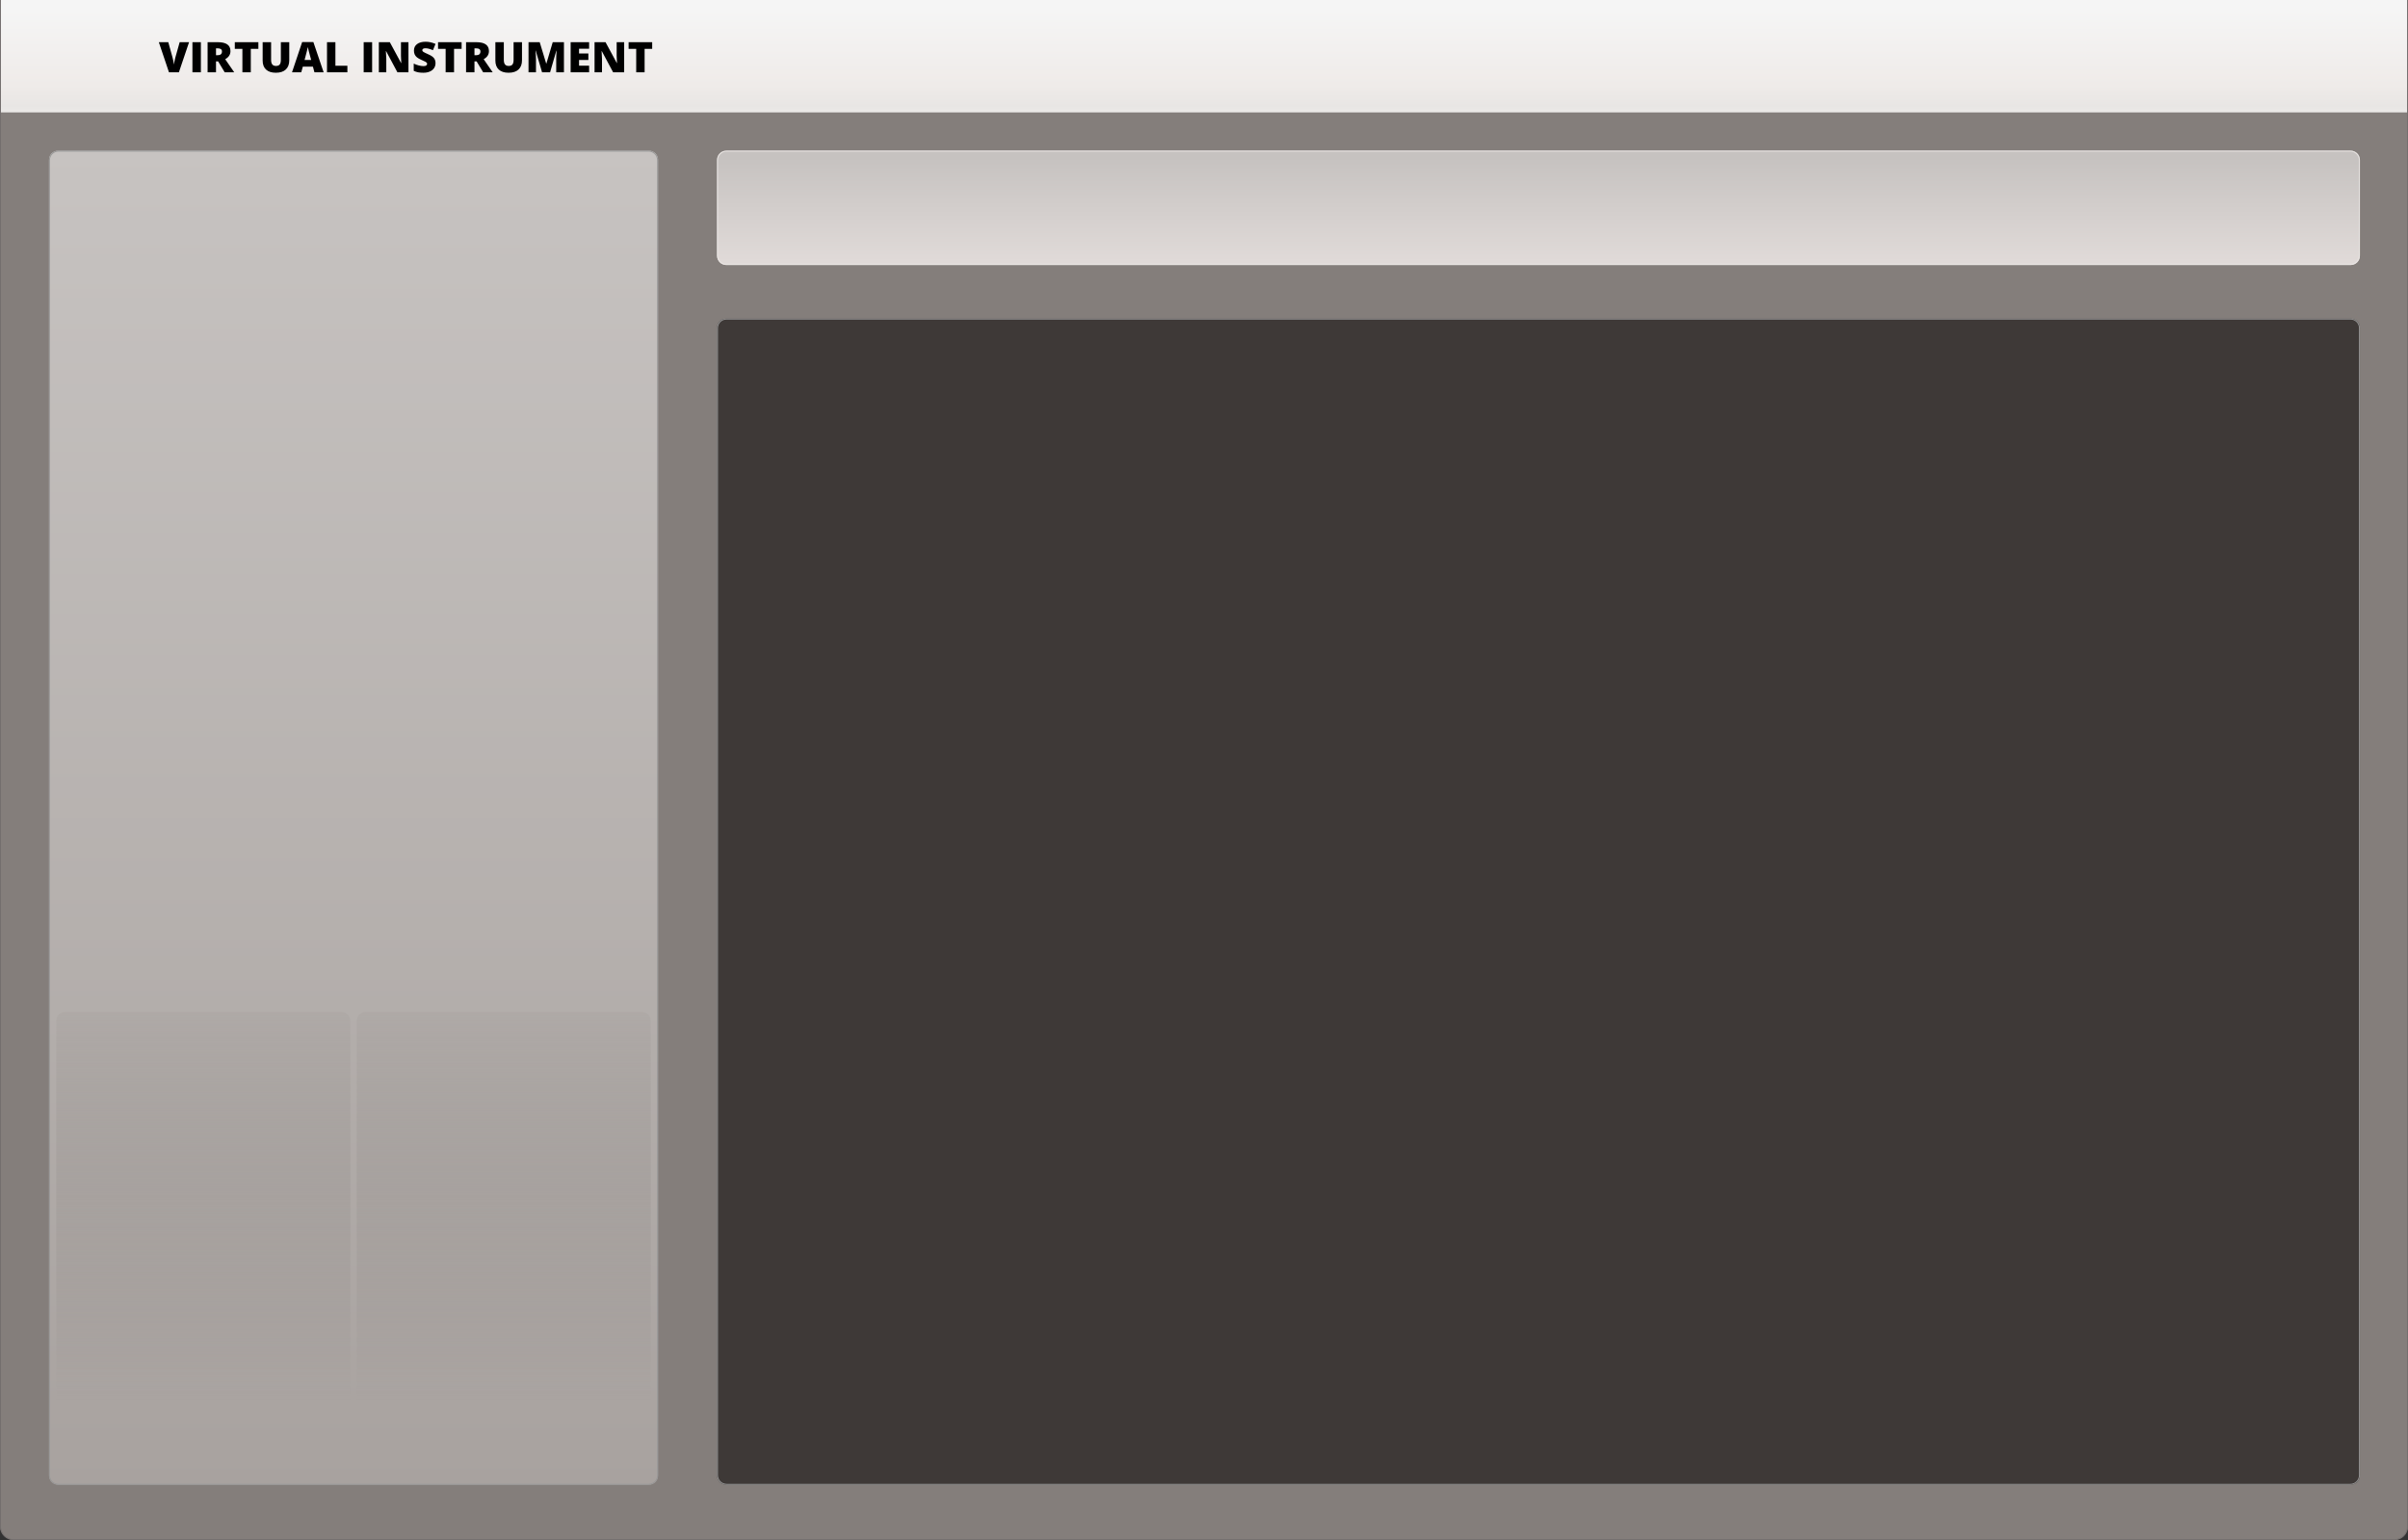 <?xml version="1.0" encoding="UTF-8" standalone="no"?>
<!DOCTYPE svg PUBLIC "-//W3C//DTD SVG 1.1//EN" "http://www.w3.org/Graphics/SVG/1.1/DTD/svg11.dtd">
<svg width="100%" height="100%" viewBox="0 0 2653 1697" version="1.1" xmlns="http://www.w3.org/2000/svg" xmlns:xlink="http://www.w3.org/1999/xlink" xml:space="preserve" xmlns:serif="http://www.serif.com/" style="fill-rule:evenodd;clip-rule:evenodd;">
    <rect x="0" y="0" width="2653" height="1697" fill="#333333" stroke="none"/>
    <g id="Page-1">
        <g id="background">
            <g id="Rectangle">
                <g id="path-2-link">
                    <path id="path-2" d="M0,0L2653,0L2653,1682C2653,1690.28 2646.28,1697 2638,1697L15,1697C6.716,1697 0,1690.28 0,1682L0,0Z" style="fill-rule:nonzero;"/>
                </g>
                <g id="path-2-link1" serif:id="path-2-link">
                    <path id="path-21" serif:id="path-2" d="M0,0L2653,0L2653,1682C2653,1690.28 2646.28,1697 2638,1697L15,1697C6.716,1697 0,1690.28 0,1682L0,0Z" style="fill:url(#_Radial1);fill-rule:nonzero;"/>
                </g>
                <path id="Shape" d="M0.5,0.5L0.5,1682C0.5,1690.01 6.992,1696.5 15,1696.5L2638,1696.5C2646.01,1696.5 2652.5,1690.01 2652.5,1682L2652.5,0.5L0.5,0.5Z" style="fill:none;stroke:rgb(115,110,109);stroke-width:1px;"/>
            </g>
            <g id="Rectangle1" serif:id="Rectangle" transform="matrix(1,0,0,1,1,0)">
                <g id="path-5-link">
                    <rect id="path-5" x="0" y="0" width="2651" height="124"/>
                </g>
                <g id="path-5-link1" serif:id="path-5-link">
                    <rect id="path-51" serif:id="path-5" x="0" y="0" width="2651" height="124" style="fill:url(#_Linear2);"/>
                </g>
            </g>
            <g transform="matrix(1,0,0,1,-2,43)">
                <g id="Group">
                    <path id="VIRTUAL-INSTRUMENT" d="M199.945,3.477L210.305,3.477L199.078,36.693L188.18,36.693L177,3.477L187.406,3.477L192.07,20.312C193.039,24.053 193.57,26.658 193.664,28.128C193.773,27.067 193.992,25.742 194.32,24.152C194.648,22.561 194.937,21.312 195.188,20.403L199.945,3.477ZM214.008,36.693L214.008,3.477L223.313,3.477L223.313,36.693L214.008,36.693ZM239.977,24.606L239.977,36.693L230.719,36.693L230.719,3.477L241.945,3.477C251.258,3.477 255.914,6.749 255.914,13.292C255.914,17.139 253.977,20.115 250.102,22.221L260.086,36.693L249.586,36.693L242.32,24.606L239.977,24.606ZM239.977,17.858L241.711,17.858C244.945,17.858 246.563,16.473 246.563,13.701C246.563,11.414 244.977,10.27 241.805,10.27L239.977,10.27L239.977,17.858ZM278.32,36.693L269.063,36.693L269.063,10.815L260.695,10.815L260.695,3.477L286.664,3.477L286.664,10.815L278.32,10.815L278.32,36.693ZM320.695,3.477L320.695,23.47C320.695,27.817 319.426,31.183 316.887,33.569C314.348,35.954 310.688,37.147 305.906,37.147C301.234,37.147 297.645,35.988 295.137,33.671C292.629,31.354 291.375,28.022 291.375,23.675L291.375,3.477L300.68,3.477L300.68,22.97C300.68,25.318 301.133,27.022 302.039,28.082C302.945,29.142 304.281,29.672 306.047,29.672C307.938,29.672 309.309,29.146 310.16,28.093C311.012,27.041 311.438,25.318 311.438,22.925L311.438,3.477L320.695,3.477ZM348.445,36.693L346.758,30.468L335.625,30.468L333.891,36.693L323.719,36.693L334.898,3.341L347.25,3.341L358.57,36.693L348.445,36.693ZM344.836,23.107L343.359,17.654C343.016,16.442 342.598,14.875 342.105,12.951C341.613,11.027 341.289,9.649 341.133,8.816C340.992,9.589 340.715,10.861 340.301,12.633C339.887,14.405 338.969,17.896 337.547,23.107L344.836,23.107ZM362.273,36.693L362.273,3.477L371.531,3.477L371.531,29.445L384.727,29.445L384.727,36.693L362.273,36.693ZM402.68,36.693L402.68,3.477L411.984,3.477L411.984,36.693L402.68,36.693ZM452.016,36.693L439.875,36.693L427.359,13.292L427.148,13.292C427.445,16.972 427.594,19.782 427.594,21.721L427.594,36.693L419.391,36.693L419.391,3.477L431.484,3.477L443.953,26.56L444.094,26.56C443.875,23.213 443.766,20.524 443.766,18.495L443.766,3.477L452.016,3.477L452.016,36.693ZM481.828,26.605C481.828,28.665 481.289,30.494 480.211,32.092C479.133,33.69 477.578,34.932 475.547,35.818C473.516,36.704 471.133,37.147 468.398,37.147C466.117,37.147 464.203,36.992 462.656,36.681C461.109,36.371 459.5,35.829 457.828,35.057L457.828,27.06C459.594,27.938 461.43,28.624 463.336,29.116C465.242,29.608 466.992,29.854 468.586,29.854C469.961,29.854 470.969,29.623 471.609,29.161C472.25,28.699 472.57,28.105 472.57,27.378C472.57,26.923 472.441,26.526 472.184,26.185C471.926,25.844 471.512,25.5 470.941,25.151C470.371,24.803 468.852,24.091 466.383,23.016C464.148,22.031 462.473,21.077 461.355,20.153C460.238,19.229 459.41,18.169 458.871,16.972C458.332,15.776 458.063,14.36 458.063,12.724C458.063,9.664 459.211,7.279 461.508,5.567C463.805,3.856 466.961,3 470.977,3C474.523,3 478.141,3.795 481.828,5.386L478.992,12.315C475.789,10.891 473.023,10.179 470.695,10.179C469.492,10.179 468.617,10.384 468.07,10.793C467.523,11.202 467.25,11.709 467.25,12.315C467.25,12.966 467.598,13.549 468.293,14.064C468.988,14.579 470.875,15.518 473.953,16.882C476.906,18.169 478.957,19.551 480.105,21.028C481.254,22.505 481.828,24.364 481.828,26.605ZM502.242,36.693L492.984,36.693L492.984,10.815L484.617,10.815L484.617,3.477L510.586,3.477L510.586,10.815L502.242,10.815L502.242,36.693ZM524.742,24.606L524.742,36.693L515.484,36.693L515.484,3.477L526.711,3.477C536.023,3.477 540.68,6.749 540.68,13.292C540.68,17.139 538.742,20.115 534.867,22.221L544.852,36.693L534.352,36.693L527.086,24.606L524.742,24.606ZM524.742,17.858L526.477,17.858C529.711,17.858 531.328,16.473 531.328,13.701C531.328,11.414 529.742,10.27 526.57,10.27L524.742,10.27L524.742,17.858ZM577.102,3.477L577.102,23.47C577.102,27.817 575.832,31.183 573.293,33.569C570.754,35.954 567.094,37.147 562.313,37.147C557.641,37.147 554.051,35.988 551.543,33.671C549.035,31.354 547.781,28.022 547.781,23.675L547.781,3.477L557.086,3.477L557.086,22.97C557.086,25.318 557.539,27.022 558.445,28.082C559.352,29.142 560.687,29.672 562.453,29.672C564.344,29.672 565.715,29.146 566.566,28.093C567.418,27.041 567.844,25.318 567.844,22.925L567.844,3.477L577.102,3.477ZM599.227,36.693L592.219,12.769L592.008,12.769C592.336,16.844 592.5,20.009 592.5,22.266L592.5,36.693L584.297,36.693L584.297,3.477L596.625,3.477L603.773,27.06L603.961,27.06L610.969,3.477L623.32,3.477L623.32,36.693L614.813,36.693L614.813,22.13C614.813,21.372 614.824,20.532 614.848,19.608C614.871,18.684 614.977,16.42 615.164,12.815L614.953,12.815L608.039,36.693L599.227,36.693ZM651.047,36.693L630.703,36.693L630.703,3.477L651.047,3.477L651.047,10.679L639.961,10.679L639.961,15.905L650.227,15.905L650.227,23.107L639.961,23.107L639.961,29.377L651.047,29.377L651.047,36.693ZM689.672,36.693L677.531,36.693L665.016,13.292L664.805,13.292C665.102,16.972 665.25,19.782 665.25,21.721L665.25,36.693L657.047,36.693L657.047,3.477L669.141,3.477L681.609,26.56L681.75,26.56C681.531,23.213 681.422,20.524 681.422,18.495L681.422,3.477L689.672,3.477L689.672,36.693ZM712.195,36.693L702.938,36.693L702.938,10.815L694.57,10.815L694.57,3.477L720.539,3.477L720.539,10.815L712.195,10.815L712.195,36.693Z" style="fill-rule:nonzero;"/>
                </g>
            </g>
            <g id="Rectangle2" serif:id="Rectangle" transform="matrix(1,0,0,1,54,166)">
                <g id="path-8-link">
                    <path id="path-8" d="M671,10C671,4.481 666.519,0 661,0L10,0C4.481,0 0,4.481 0,10L0,1460C0,1465.52 4.481,1470 10,1470L661,1470C666.519,1470 671,1465.52 671,1460L671,10Z" style="fill:url(#_Linear3);"/>
                </g>
                <path id="Rectangle-path" d="M670.5,10.5C670.5,4.981 666.019,0.5 660.5,0.5L10.5,0.5C4.981,0.5 0.5,4.981 0.5,10.5L0.5,1459.5C0.5,1465.02 4.981,1469.5 10.5,1469.5L660.5,1469.5C666.019,1469.5 670.5,1465.02 670.5,1459.5L670.5,10.5Z" style="fill:none;stroke:rgb(151,151,151);stroke-width:1px;"/>
                <path id="focus" d="M332,959C332,953.481 327.519,949 322,949L18,949C12.481,949 8,953.481 8,959L8,1436C8,1441.52 12.481,1446 18,1446L322,1446C327.519,1446 332,1441.52 332,1436L332,959Z" style="fill:url(#_Linear4);"/>
                <path id="astigm" d="M663,959C663,953.481 658.519,949 653,949L349,949C343.481,949 339,953.481 339,959L339,1436C339,1441.52 343.481,1446 349,1446L653,1446C658.519,1446 663,1441.52 663,1436L663,959Z" style="fill:url(#_Linear5);"/>
            </g>
            <g id="Rectangle3" serif:id="Rectangle" transform="matrix(1,0,0,1,790,351)">
                <g id="path-10-link">
                    <path id="path-10" d="M1810,10C1810,4.481 1805.52,0 1800,0L10,0C4.481,0 0,4.481 0,10L0,1275C0,1280.52 4.481,1285 10,1285L1800,1285C1805.52,1285 1810,1280.52 1810,1275L1810,10Z" style="fill:url(#_Radial6);"/>
                </g>
                <path id="Rectangle-path1" serif:id="Rectangle-path" d="M1809.5,10.5C1809.5,4.981 1805.02,0.5 1799.5,0.5L10.5,0.5C4.981,0.5 0.5,4.981 0.5,10.5L0.5,1274.5C0.5,1280.02 4.981,1284.5 10.5,1284.5L1799.5,1284.5C1805.02,1284.5 1809.5,1280.02 1809.5,1274.5L1809.5,10.5Z" style="fill:none;stroke:rgb(151,151,151);stroke-width:1px;"/>
            </g>
            <g id="Rectangle4" serif:id="Rectangle" transform="matrix(1,0,0,1,790,166)">
                <g id="path-12-link">
                    <path id="path-12" d="M1810,10C1810,4.481 1805.52,0 1800,0L10,0C4.481,0 0,4.481 0,10L0,116C0,121.519 4.481,126 10,126L1800,126C1805.52,126 1810,121.519 1810,116L1810,10Z" style="fill:url(#_Linear7);"/>
                </g>
                <path id="Rectangle-path2" serif:id="Rectangle-path" d="M1809.5,10.5C1809.5,4.981 1805.02,0.5 1799.5,0.5L10.5,0.5C4.981,0.5 0.5,4.981 0.5,10.5L0.5,115.5C0.5,121.019 4.981,125.5 10.5,125.5L1799.5,125.5C1805.02,125.5 1809.5,121.019 1809.5,115.5L1809.5,10.5Z" style="fill:none;stroke:rgb(234,230,228);stroke-width:1px;"/>
            </g>
        </g>
    </g>
    <defs>
        <radialGradient id="_Radial1" cx="0" cy="0" r="1" gradientUnits="userSpaceOnUse" gradientTransform="matrix(2653,0,0,2653,5439.13,0)"><stop offset="0" style="stop-color:rgb(246,245,244);stop-opacity:1"/><stop offset="0.11" style="stop-color:rgb(222,217,214);stop-opacity:1"/><stop offset="0.64" style="stop-color:rgb(173,166,161);stop-opacity:1"/><stop offset="0.94" style="stop-color:rgb(163,155,152);stop-opacity:1"/><stop offset="1" style="stop-color:rgb(132,126,123);stop-opacity:1"/></radialGradient>
        <linearGradient id="_Linear2" x1="0" y1="0" x2="1" y2="0" gradientUnits="userSpaceOnUse" gradientTransform="matrix(6.87476e-15,112.273,-112.273,6.87476e-15,1358.76,11.727)"><stop offset="0" style="stop-color:rgb(245,245,245);stop-opacity:1"/><stop offset="0.73" style="stop-color:rgb(239,235,233);stop-opacity:1"/><stop offset="0.94" style="stop-color:rgb(232,230,228);stop-opacity:1"/><stop offset="1" style="stop-color:rgb(236,234,232);stop-opacity:1"/></linearGradient>
        <linearGradient id="_Linear3" x1="0" y1="0" x2="1" y2="0" gradientUnits="userSpaceOnUse" gradientTransform="matrix(9.00115e-14,1470,-1470,9.00115e-14,335.5,0)"><stop offset="0" style="stop-color:rgb(199,195,193);stop-opacity:1"/><stop offset="1" style="stop-color:rgb(168,162,159);stop-opacity:1"/></linearGradient>
        <linearGradient id="_Linear4" x1="0" y1="0" x2="1" y2="0" gradientUnits="userSpaceOnUse" gradientTransform="matrix(3.51501e-14,574.045,-574.045,3.51501e-14,170,803.875)"><stop offset="0" style="stop-color:rgb(186,181,178);stop-opacity:0.9"/><stop offset="1" style="stop-color:rgb(132,126,123);stop-opacity:0"/></linearGradient>
        <linearGradient id="_Linear5" x1="0" y1="0" x2="1" y2="0" gradientUnits="userSpaceOnUse" gradientTransform="matrix(3.51501e-14,574.045,-574.045,3.51501e-14,501,803.875)"><stop offset="0" style="stop-color:rgb(186,181,178);stop-opacity:0.9"/><stop offset="1" style="stop-color:rgb(132,126,123);stop-opacity:0"/></linearGradient>
        <radialGradient id="_Radial6" cx="0" cy="0" r="1" gradientUnits="userSpaceOnUse" gradientTransform="matrix(1695.31,0,0,1695.31,3710.83,325.691)"><stop offset="0" style="stop-color:rgb(160,155,153);stop-opacity:1"/><stop offset="1" style="stop-color:rgb(62,57,55);stop-opacity:1"/></radialGradient>
        <linearGradient id="_Linear7" x1="0" y1="0" x2="1" y2="0" gradientUnits="userSpaceOnUse" gradientTransform="matrix(7.2264e-15,118.016,-118.016,7.2264e-15,927.706,7.984)"><stop offset="0" style="stop-color:rgb(198,194,192);stop-opacity:1"/><stop offset="1" style="stop-color:rgb(225,219,217);stop-opacity:1"/></linearGradient>
    </defs>
</svg>
